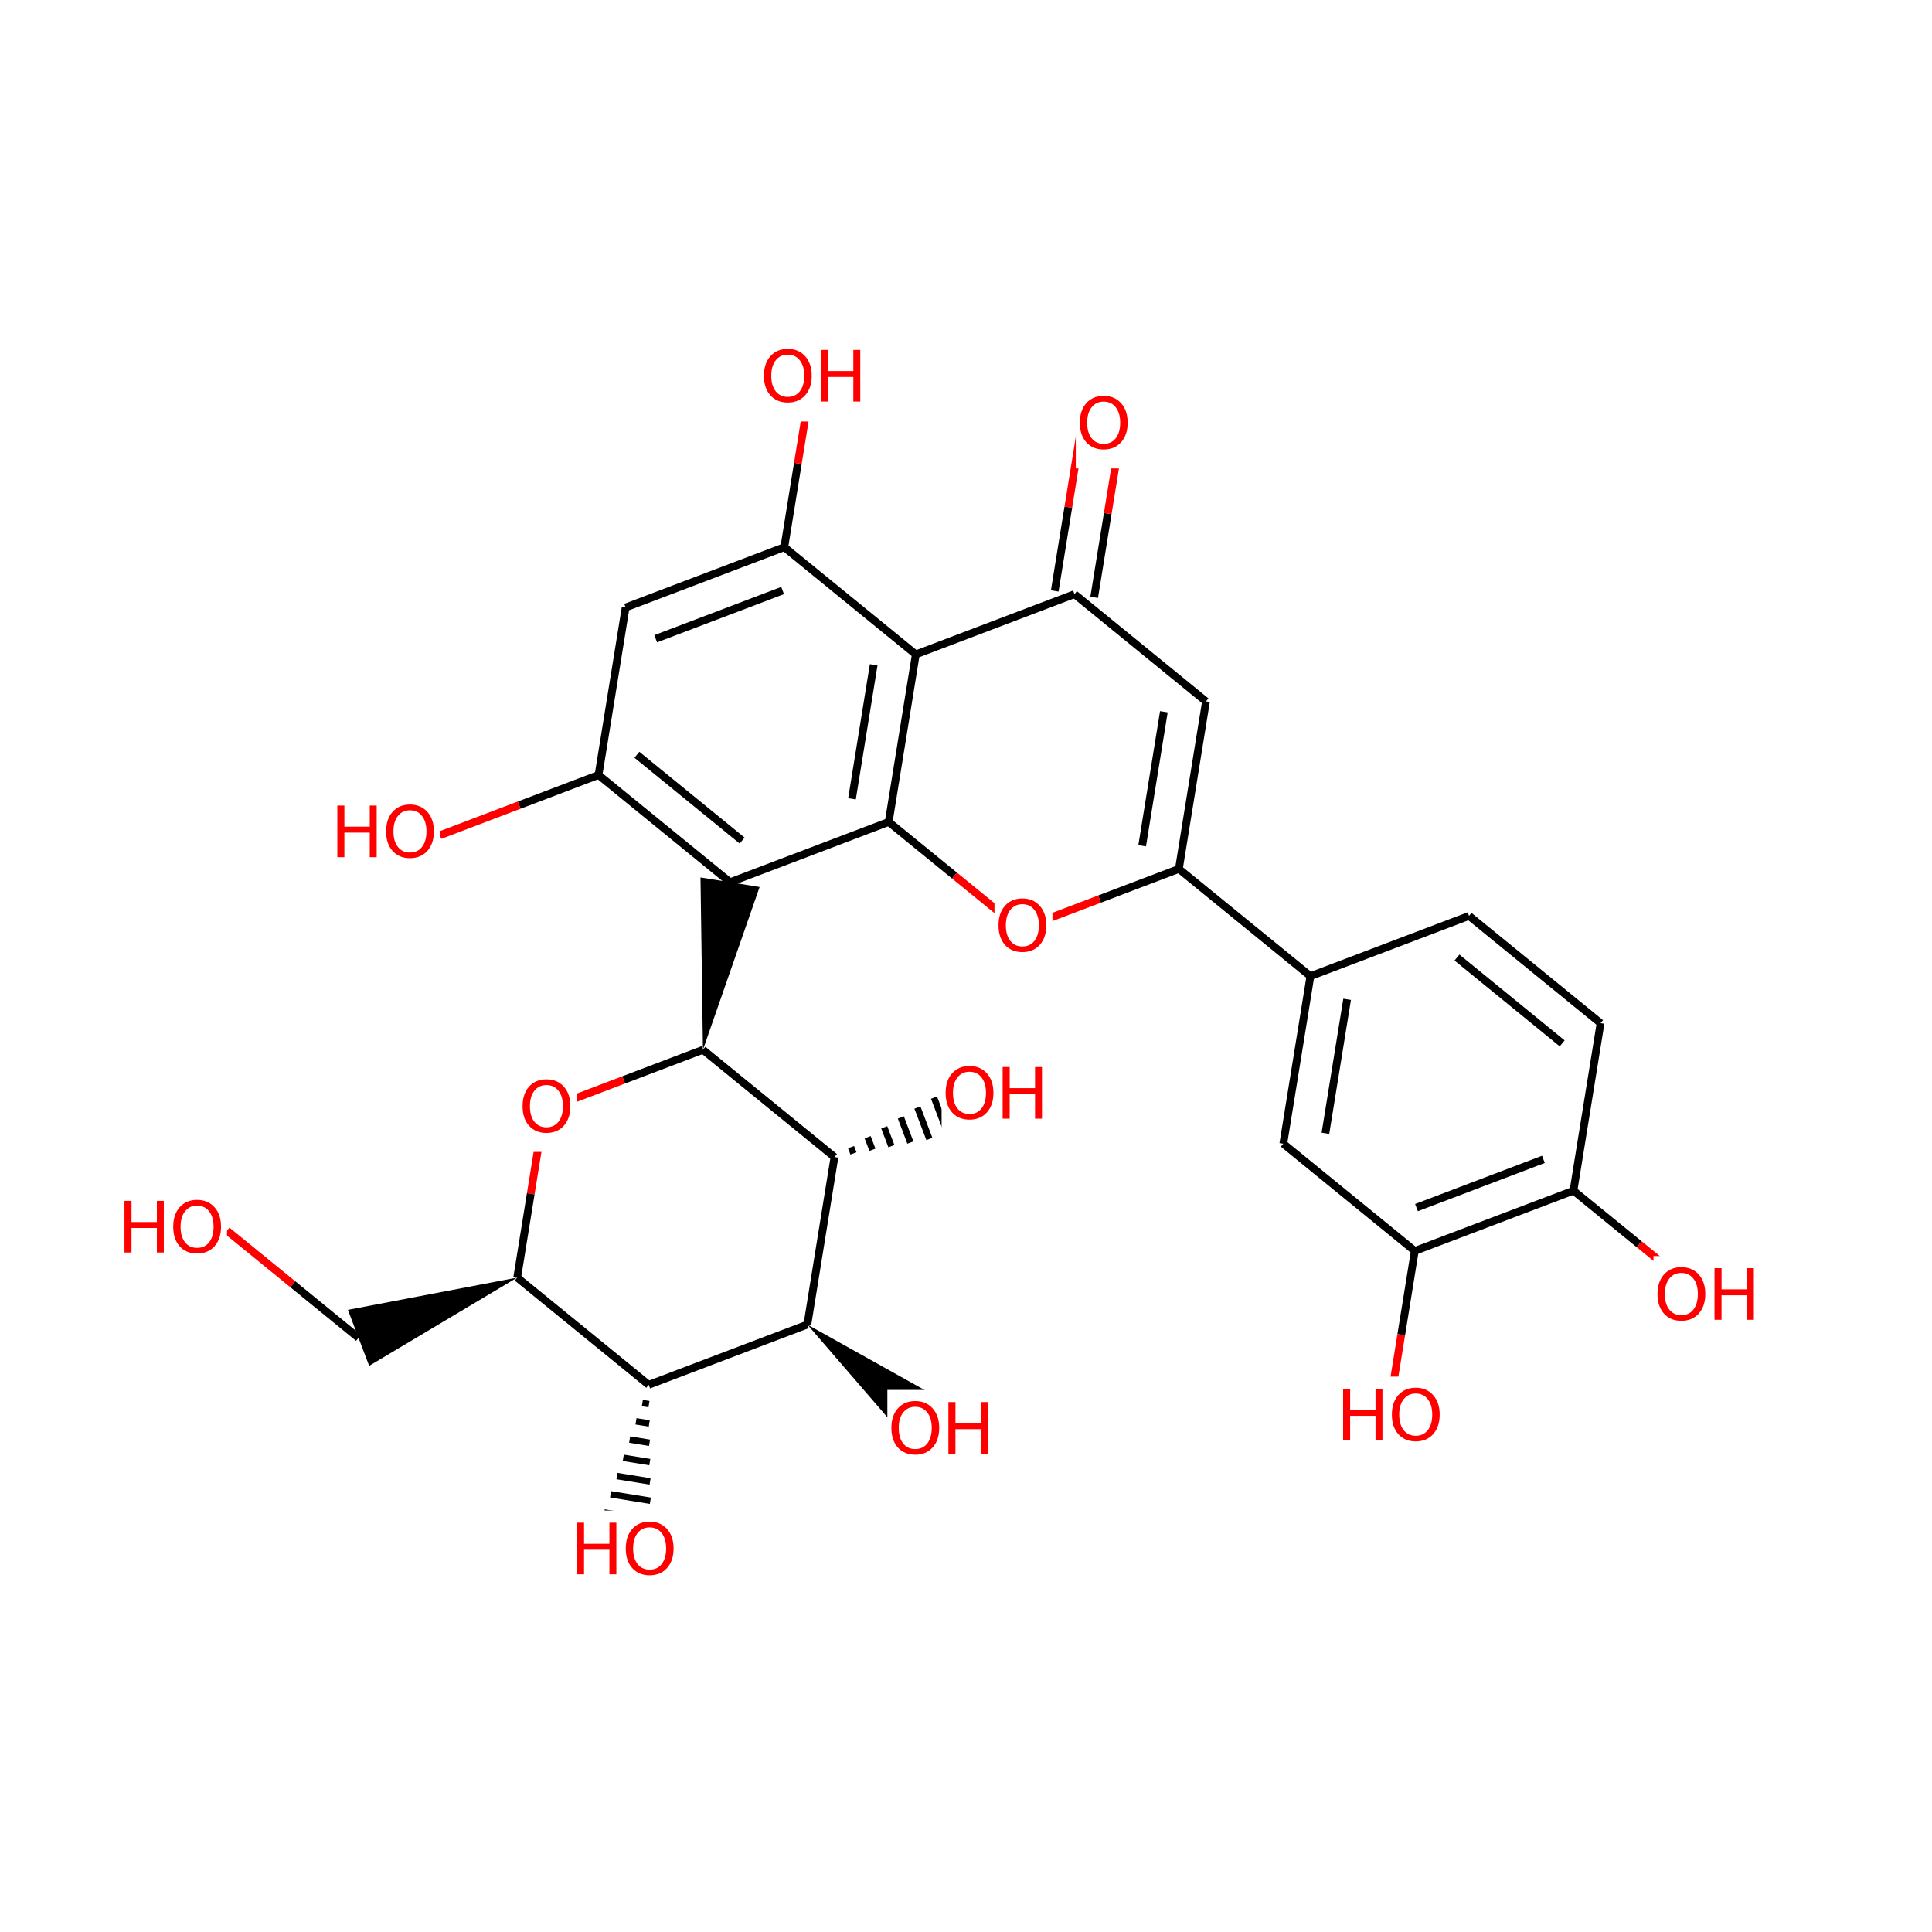 <svg xmlns="http://www.w3.org/2000/svg" xmlns:xlink="http://www.w3.org/1999/xlink" width="300pt" height="300pt" viewBox="0 0 300 300"><defs><symbol overflow="visible"><path d="M.547 1.938V-7.75h5.5v9.688zm.625-.61h4.266v-8.47H1.171zm0 0"/></symbol><symbol overflow="visible" id="a"><path d="M4.328-7.28c-.78 0-1.406.296-1.875.89-.46.585-.687 1.382-.687 2.39 0 1.012.226 1.813.687 2.406.47.586 1.094.875 1.875.875.79 0 1.414-.288 1.875-.874.457-.593.688-1.394.688-2.406 0-1.008-.23-1.805-.687-2.39-.46-.594-1.086-.89-1.875-.89zm0-.892c1.125 0 2.024.383 2.703 1.14C7.708-6.28 8.048-5.27 8.048-4c0 1.262-.34 2.273-1.016 3.03C6.353-.22 5.454.157 4.33.157S2.3-.22 1.625-.97c-.668-.75-1-1.757-1-3.03 0-1.27.332-2.28 1-3.03.676-.76 1.578-1.142 2.703-1.142zm0 0"/></symbol><symbol overflow="visible" id="b"><path d="M1.078-8.016h1.094v3.282H6.11v-3.282h1.077V0H6.11v-3.813H2.17V0H1.078zm0 0"/></symbol></defs><g><path fill="#fff" d="M0 0h300v300H0z"/><path d="M158.422 144.285l-10.21-8.328" stroke-width="1.2" stroke="#f00" stroke-miterlimit="10" fill="none"/><path d="M148.21 135.957l-10.214-8.324M183.055 134.926l-12.317 4.68" stroke-width="1.2" stroke="#000" stroke-miterlimit="10" fill="none"/><path d="M170.738 139.605l-12.316 4.68" stroke-width="1.2" stroke="#f00" stroke-miterlimit="10" fill="none"/><path d="M154.422 137.785h9v13h-9zm0 0" fill="#fff"/><use xlink:href="#a" x="154.422" y="147.687" fill="#f00"/><path d="M137.996 127.633l4.21-26.016M132.297 124.04l3.367-20.81M113.363 136.992l24.633-9.36M142.207 101.617l24.637-9.36M142.207 101.617l-20.422-16.652M169.902 92.754l2.106-13.008" stroke-width="1.2" stroke="#000" stroke-miterlimit="10" fill="none"/><path d="M172.008 79.746l2.105-13.008" stroke-width="1.2" stroke="#f00" stroke-miterlimit="10" fill="none"/><path d="M163.78 91.762l2.107-13.008" stroke-width="1.2" stroke="#000" stroke-miterlimit="10" fill="none"/><path d="M165.887 78.754l2.105-13.008" stroke-width="1.2" stroke="#f00" stroke-miterlimit="10" fill="none"/><path d="M166.844 92.258l20.422 16.652" stroke-width="1.2" stroke="#000" stroke-miterlimit="10" fill="none"/><path d="M167.05 59.742h9v13h-9zm0 0" fill="#fff"/><use xlink:href="#a" x="167.051" y="69.644" fill="#f00"/><path d="M187.266 108.91l-4.21 26.016M180.723 110.52l-3.368 20.812M183.055 134.926l20.425 16.652M203.48 151.578l-4.21 26.016M209.18 155.172l-3.37 20.808M228.113 142.22l-24.633 9.358M199.27 177.594l20.42 16.652M219.69 194.246l-2.104 13.008" stroke-width="1.2" stroke="#000" stroke-miterlimit="10" fill="none"/><path d="M217.586 207.254l-2.106 13.008" stroke-width="1.2" stroke="#f00" stroke-miterlimit="10" fill="none"/><path d="M219.69 194.246l24.638-9.36M219.953 187.516l19.707-7.493" stroke-width="1.2" stroke="#000" stroke-miterlimit="10" fill="none"/><path d="M207.48 213.762h17v13h-17zm0 0" fill="#fff"/><g fill="#f00"><use xlink:href="#b" x="207.48" y="223.663"/><use xlink:href="#a" x="215.505" y="223.663"/></g><path d="M244.328 184.887l10.21 8.324" stroke-width="1.2" stroke="#000" stroke-miterlimit="10" fill="none"/><path d="M254.54 193.21l10.21 8.33" stroke-width="1.2" stroke="#f00" stroke-miterlimit="10" fill="none"/><path d="M244.328 184.887l4.207-26.016" stroke-width="1.2" stroke="#000" stroke-miterlimit="10" fill="none"/><path d="M256.75 195.04h17v13h-17zm0 0" fill="#fff"/><g fill="#f00"><use xlink:href="#a" x="256.75" y="204.94"/><use xlink:href="#b" x="265.15" y="204.94"/></g><path d="M248.535 158.87l-20.422-16.65M242.574 162.012l-16.336-13.325M121.785 84.965l2.106-13.008" stroke-width="1.2" stroke="#000" stroke-miterlimit="10" fill="none"/><path d="M123.89 71.957l2.106-13.008" stroke-width="1.2" stroke="#f00" stroke-miterlimit="10" fill="none"/><path d="M121.785 84.965l-24.637 9.36M121.523 91.695l-19.707 7.49" stroke-width="1.2" stroke="#000" stroke-miterlimit="10" fill="none"/><path d="M117.996 52.45h17v13h-17zm0 0" fill="#fff"/><g fill="#f00"><use xlink:href="#a" x="117.996" y="62.351"/><use xlink:href="#b" x="126.396" y="62.351"/></g><path d="M97.148 94.324l-4.21 26.016M92.938 120.34l-12.317 4.68" stroke-width="1.2" stroke="#000" stroke-miterlimit="10" fill="none"/><path d="M80.62 125.02l-12.315 4.68" stroke-width="1.2" stroke="#f00" stroke-miterlimit="10" fill="none"/><path d="M92.938 120.34l20.425 16.652M98.898 117.2l16.34 13.323" stroke-width="1.2" stroke="#000" stroke-miterlimit="10" fill="none"/><path d="M51.305 123.2h17v13h-17zm0 0" fill="#fff"/><g fill="#f00"><use xlink:href="#b" x="51.305" y="133.101"/><use xlink:href="#a" x="59.329" y="133.101"/></g><path d="M109.152 163.008l8.8-25.274-9.18-1.484zm0 0"/><path d="M109.152 163.008l-12.316 4.68" stroke-width="1.2" stroke="#000" stroke-miterlimit="10" fill="none"/><path d="M96.836 167.688l-12.316 4.68" stroke-width="1.2" stroke="#f00" stroke-miterlimit="10" fill="none"/><path d="M129.578 179.66l-20.426-16.652" stroke-width="1.2" stroke="#000" stroke-miterlimit="10" fill="none"/><path d="M84.52 172.367l-2.106 13.008" stroke-width="1.2" stroke="#f00" stroke-miterlimit="10" fill="none"/><path d="M82.414 185.375l-2.105 13.008" stroke-width="1.2" stroke="#000" stroke-miterlimit="10" fill="none"/><path d="M80.52 165.867h9v13h-9zm0 0" fill="#fff"/><use xlink:href="#a" x="80.52" y="175.769" fill="#f00"/><path d="M80.31 198.383l-26.287 5.012 3.3 8.695zm0 0"/><path d="M80.31 198.383l20.42 16.652M55.672 207.742l-10.21-8.328" stroke-width="1.2" stroke="#000" stroke-miterlimit="10" fill="none"/><path d="M45.46 199.414l-10.21-8.324" stroke-width="1.2" stroke="#f00" stroke-miterlimit="10" fill="none"/><path d="M18.25 184.59h17v13h-17zm0 0" fill="#fff"/><g fill="#f00"><use xlink:href="#b" x="18.25" y="194.491"/><use xlink:href="#a" x="26.274" y="194.491"/></g><path d="M100.73 215.035m-.984 2.832l1.027.168m-2.015 2.668l2.058.332m-3.043 2.5l3.086.5m-4.075 2.332l4.117.668m-5.105 2.164l5.148.835m-6.132 2l6.175 1m-7.164 1.832l7.207 1.168m-8.19 1.664l8.234 1.33m-9.144 1.28l9.183 1.483" stroke="#000" stroke-miterlimit="10" fill="none"/><path d="M100.73 215.035l24.637-9.36" stroke-width="1.2" stroke="#000" stroke-miterlimit="10" fill="none"/><path d="M88.52 234.55h17v13h-17zm0 0" fill="#fff"/><g fill="#f00"><use xlink:href="#b" x="88.52" y="244.452"/><use xlink:href="#a" x="96.544" y="244.452"/></g><path d="M125.367 205.676l17.485 20.258 5.875-7.21zm0 0"/><path d="M125.367 205.676l4.21-26.016" stroke-width="1.2" stroke="#000" stroke-miterlimit="10" fill="none"/><path d="M137.79 215.828h17v13h-17zm0 0" fill="#fff"/><g fill="#f00"><use xlink:href="#a" x="137.789" y="225.729"/><use xlink:href="#b" x="146.189" y="225.729"/></g><path d="M129.578 179.66m2.945-.562l-.37-.973m3.316.41l-.74-1.95m3.688 1.388l-1.113-2.922m4.058 2.364l-1.48-3.902m4.43 3.34l-1.856-4.875m4.8 4.312l-2.222-5.85m5.168 5.287l-2.59-6.825m5.54 6.262l-2.965-7.797m5.675 7.28l-3.304-8.694" stroke="#000" stroke-miterlimit="10" fill="none"/><path d="M146.21 163.8h17v13h-17zm0 0" fill="#fff"/><g fill="#f00"><use xlink:href="#a" x="146.211" y="173.702"/><use xlink:href="#b" x="154.611" y="173.702"/></g></g></svg>